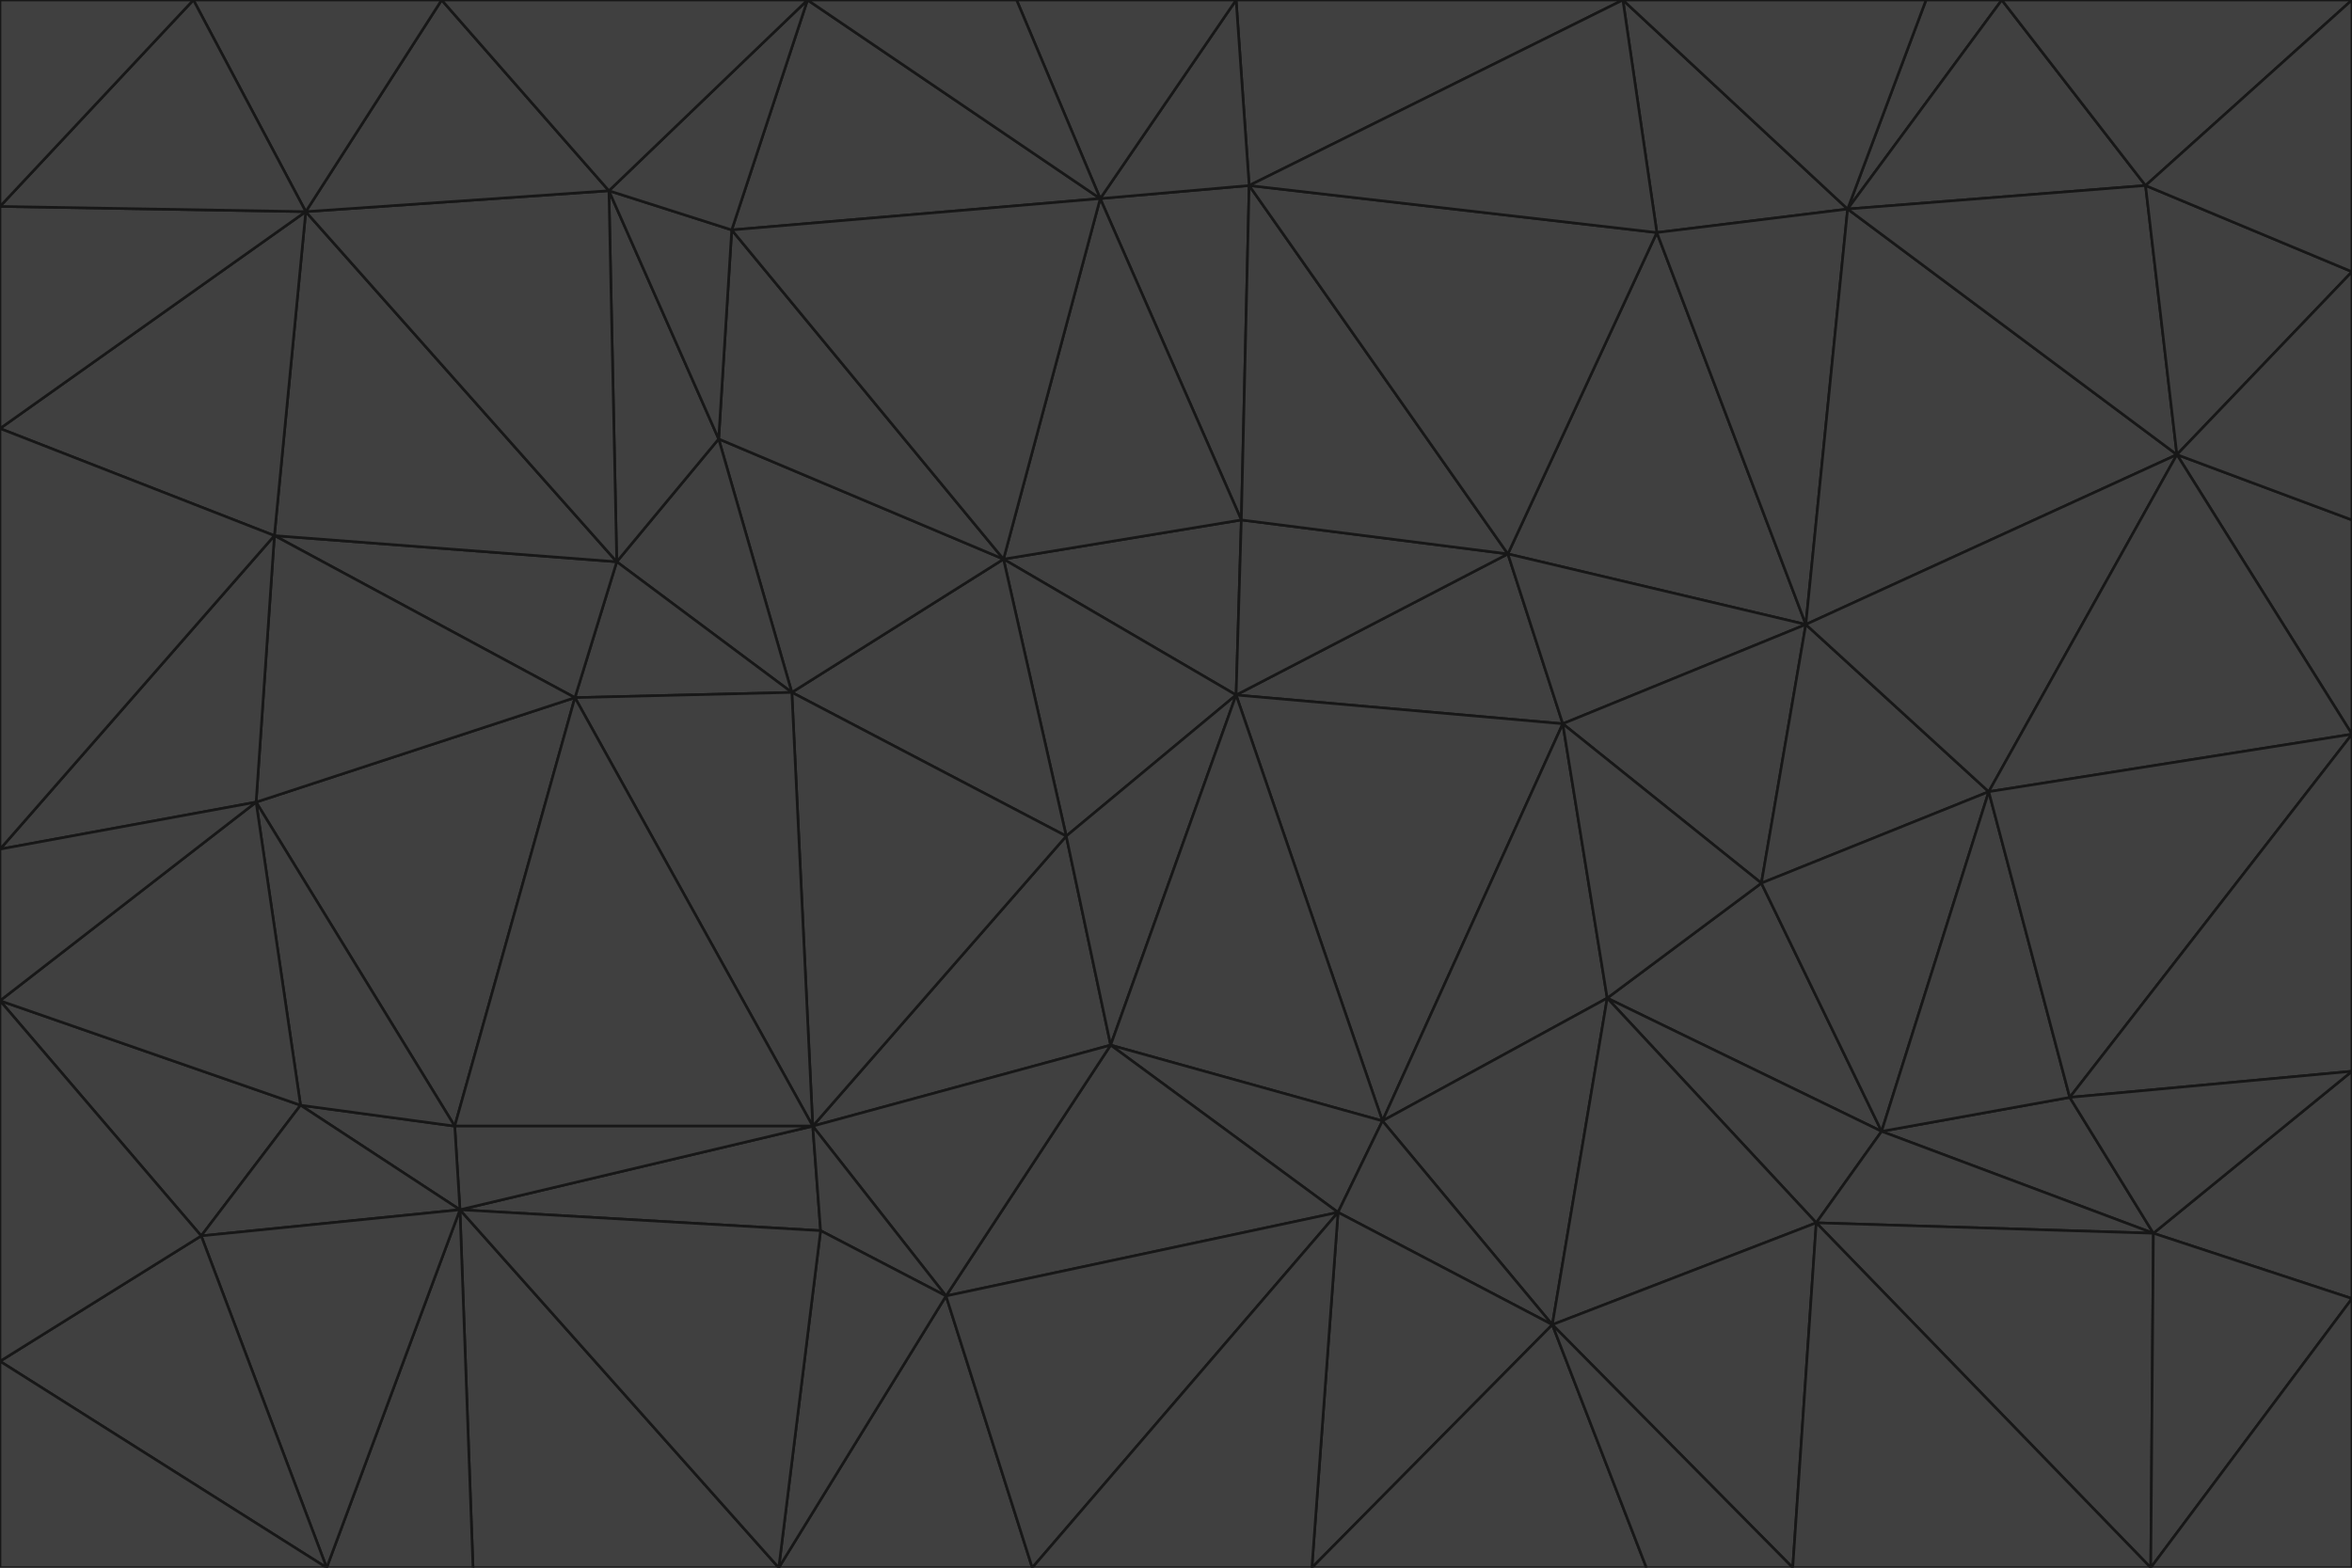 <svg id="visual" viewBox="0 0 900 600" width="900" height="600" xmlns="http://www.w3.org/2000/svg" xmlns:xlink="http://www.w3.org/1999/xlink" version="1.1"><g stroke-width="1" stroke-linejoin="bevel"><path d="M473 266L475 199L384 214Z" fill="#404040" stroke="#171717"></path><path d="M384 214L408 320L473 266Z" fill="#404040" stroke="#171717"></path><path d="M384 214L303 265L408 320Z" fill="#404040" stroke="#171717"></path><path d="M598 277L577 212L473 266Z" fill="#404040" stroke="#171717"></path><path d="M473 266L577 212L475 199Z" fill="#404040" stroke="#171717"></path><path d="M478 71L421 76L475 199Z" fill="#404040" stroke="#171717"></path><path d="M475 199L421 76L384 214Z" fill="#404040" stroke="#171717"></path><path d="M384 214L275 168L303 265Z" fill="#404040" stroke="#171717"></path><path d="M577 212L478 71L475 199Z" fill="#404040" stroke="#171717"></path><path d="M311 431L425 400L408 320Z" fill="#404040" stroke="#171717"></path><path d="M408 320L425 400L473 266Z" fill="#404040" stroke="#171717"></path><path d="M529 429L598 277L473 266Z" fill="#404040" stroke="#171717"></path><path d="M280 88L275 168L384 214Z" fill="#404040" stroke="#171717"></path><path d="M275 168L236 215L303 265Z" fill="#404040" stroke="#171717"></path><path d="M303 265L311 431L408 320Z" fill="#404040" stroke="#171717"></path><path d="M309 0L280 88L421 76Z" fill="#404040" stroke="#171717"></path><path d="M421 76L280 88L384 214Z" fill="#404040" stroke="#171717"></path><path d="M275 168L233 73L236 215Z" fill="#404040" stroke="#171717"></path><path d="M236 215L220 267L303 265Z" fill="#404040" stroke="#171717"></path><path d="M425 400L529 429L473 266Z" fill="#404040" stroke="#171717"></path><path d="M220 267L311 431L303 265Z" fill="#404040" stroke="#171717"></path><path d="M425 400L512 464L529 429Z" fill="#404040" stroke="#171717"></path><path d="M621 0L473 0L478 71Z" fill="#404040" stroke="#171717"></path><path d="M478 71L473 0L421 76Z" fill="#404040" stroke="#171717"></path><path d="M473 0L389 0L421 76Z" fill="#404040" stroke="#171717"></path><path d="M529 429L615 382L598 277Z" fill="#404040" stroke="#171717"></path><path d="M362 496L512 464L425 400Z" fill="#404040" stroke="#171717"></path><path d="M529 429L594 507L615 382Z" fill="#404040" stroke="#171717"></path><path d="M691 239L634 89L577 212Z" fill="#404040" stroke="#171717"></path><path d="M577 212L634 89L478 71Z" fill="#404040" stroke="#171717"></path><path d="M691 239L577 212L598 277Z" fill="#404040" stroke="#171717"></path><path d="M280 88L233 73L275 168Z" fill="#404040" stroke="#171717"></path><path d="M236 215L105 205L220 267Z" fill="#404040" stroke="#171717"></path><path d="M309 0L233 73L280 88Z" fill="#404040" stroke="#171717"></path><path d="M674 338L691 239L598 277Z" fill="#404040" stroke="#171717"></path><path d="M389 0L309 0L421 76Z" fill="#404040" stroke="#171717"></path><path d="M720 433L674 338L615 382Z" fill="#404040" stroke="#171717"></path><path d="M615 382L674 338L598 277Z" fill="#404040" stroke="#171717"></path><path d="M176 463L314 471L311 431Z" fill="#404040" stroke="#171717"></path><path d="M311 431L362 496L425 400Z" fill="#404040" stroke="#171717"></path><path d="M314 471L362 496L311 431Z" fill="#404040" stroke="#171717"></path><path d="M707 80L621 0L634 89Z" fill="#404040" stroke="#171717"></path><path d="M634 89L621 0L478 71Z" fill="#404040" stroke="#171717"></path><path d="M691 239L707 80L634 89Z" fill="#404040" stroke="#171717"></path><path d="M512 464L594 507L529 429Z" fill="#404040" stroke="#171717"></path><path d="M502 600L594 507L512 464Z" fill="#404040" stroke="#171717"></path><path d="M98 307L174 431L220 267Z" fill="#404040" stroke="#171717"></path><path d="M220 267L174 431L311 431Z" fill="#404040" stroke="#171717"></path><path d="M298 600L395 600L362 496Z" fill="#404040" stroke="#171717"></path><path d="M117 81L105 205L236 215Z" fill="#404040" stroke="#171717"></path><path d="M674 338L761 303L691 239Z" fill="#404040" stroke="#171717"></path><path d="M691 239L833 174L707 80Z" fill="#404040" stroke="#171717"></path><path d="M720 433L761 303L674 338Z" fill="#404040" stroke="#171717"></path><path d="M105 205L98 307L220 267Z" fill="#404040" stroke="#171717"></path><path d="M174 431L176 463L311 431Z" fill="#404040" stroke="#171717"></path><path d="M115 423L176 463L174 431Z" fill="#404040" stroke="#171717"></path><path d="M695 468L720 433L615 382Z" fill="#404040" stroke="#171717"></path><path d="M233 73L117 81L236 215Z" fill="#404040" stroke="#171717"></path><path d="M169 0L117 81L233 73Z" fill="#404040" stroke="#171717"></path><path d="M309 0L169 0L233 73Z" fill="#404040" stroke="#171717"></path><path d="M594 507L695 468L615 382Z" fill="#404040" stroke="#171717"></path><path d="M298 600L362 496L314 471Z" fill="#404040" stroke="#171717"></path><path d="M362 496L395 600L512 464Z" fill="#404040" stroke="#171717"></path><path d="M594 507L686 600L695 468Z" fill="#404040" stroke="#171717"></path><path d="M98 307L115 423L174 431Z" fill="#404040" stroke="#171717"></path><path d="M395 600L502 600L512 464Z" fill="#404040" stroke="#171717"></path><path d="M766 0L737 0L707 80Z" fill="#404040" stroke="#171717"></path><path d="M707 80L737 0L621 0Z" fill="#404040" stroke="#171717"></path><path d="M181 600L298 600L176 463Z" fill="#404040" stroke="#171717"></path><path d="M176 463L298 600L314 471Z" fill="#404040" stroke="#171717"></path><path d="M900 199L833 174L900 281Z" fill="#404040" stroke="#171717"></path><path d="M761 303L833 174L691 239Z" fill="#404040" stroke="#171717"></path><path d="M821 71L766 0L707 80Z" fill="#404040" stroke="#171717"></path><path d="M824 472L792 420L720 433Z" fill="#404040" stroke="#171717"></path><path d="M720 433L792 420L761 303Z" fill="#404040" stroke="#171717"></path><path d="M824 472L720 433L695 468Z" fill="#404040" stroke="#171717"></path><path d="M502 600L630 600L594 507Z" fill="#404040" stroke="#171717"></path><path d="M833 174L821 71L707 80Z" fill="#404040" stroke="#171717"></path><path d="M169 0L74 0L117 81Z" fill="#404040" stroke="#171717"></path><path d="M117 81L0 164L105 205Z" fill="#404040" stroke="#171717"></path><path d="M105 205L0 325L98 307Z" fill="#404040" stroke="#171717"></path><path d="M0 383L77 473L115 423Z" fill="#404040" stroke="#171717"></path><path d="M115 423L77 473L176 463Z" fill="#404040" stroke="#171717"></path><path d="M0 383L115 423L98 307Z" fill="#404040" stroke="#171717"></path><path d="M0 79L0 164L117 81Z" fill="#404040" stroke="#171717"></path><path d="M0 164L0 325L105 205Z" fill="#404040" stroke="#171717"></path><path d="M630 600L686 600L594 507Z" fill="#404040" stroke="#171717"></path><path d="M125 600L181 600L176 463Z" fill="#404040" stroke="#171717"></path><path d="M823 600L824 472L695 468Z" fill="#404040" stroke="#171717"></path><path d="M900 281L833 174L761 303Z" fill="#404040" stroke="#171717"></path><path d="M0 325L0 383L98 307Z" fill="#404040" stroke="#171717"></path><path d="M77 473L125 600L176 463Z" fill="#404040" stroke="#171717"></path><path d="M74 0L0 79L117 81Z" fill="#404040" stroke="#171717"></path><path d="M900 281L761 303L792 420Z" fill="#404040" stroke="#171717"></path><path d="M833 174L900 104L821 71Z" fill="#404040" stroke="#171717"></path><path d="M900 410L900 281L792 420Z" fill="#404040" stroke="#171717"></path><path d="M0 521L125 600L77 473Z" fill="#404040" stroke="#171717"></path><path d="M900 199L900 104L833 174Z" fill="#404040" stroke="#171717"></path><path d="M821 71L900 0L766 0Z" fill="#404040" stroke="#171717"></path><path d="M74 0L0 0L0 79Z" fill="#404040" stroke="#171717"></path><path d="M900 497L900 410L824 472Z" fill="#404040" stroke="#171717"></path><path d="M824 472L900 410L792 420Z" fill="#404040" stroke="#171717"></path><path d="M900 104L900 0L821 71Z" fill="#404040" stroke="#171717"></path><path d="M0 383L0 521L77 473Z" fill="#404040" stroke="#171717"></path><path d="M686 600L823 600L695 468Z" fill="#404040" stroke="#171717"></path><path d="M823 600L900 497L824 472Z" fill="#404040" stroke="#171717"></path><path d="M0 521L0 600L125 600Z" fill="#404040" stroke="#171717"></path><path d="M823 600L900 600L900 497Z" fill="#404040" stroke="#171717"></path></g></svg>